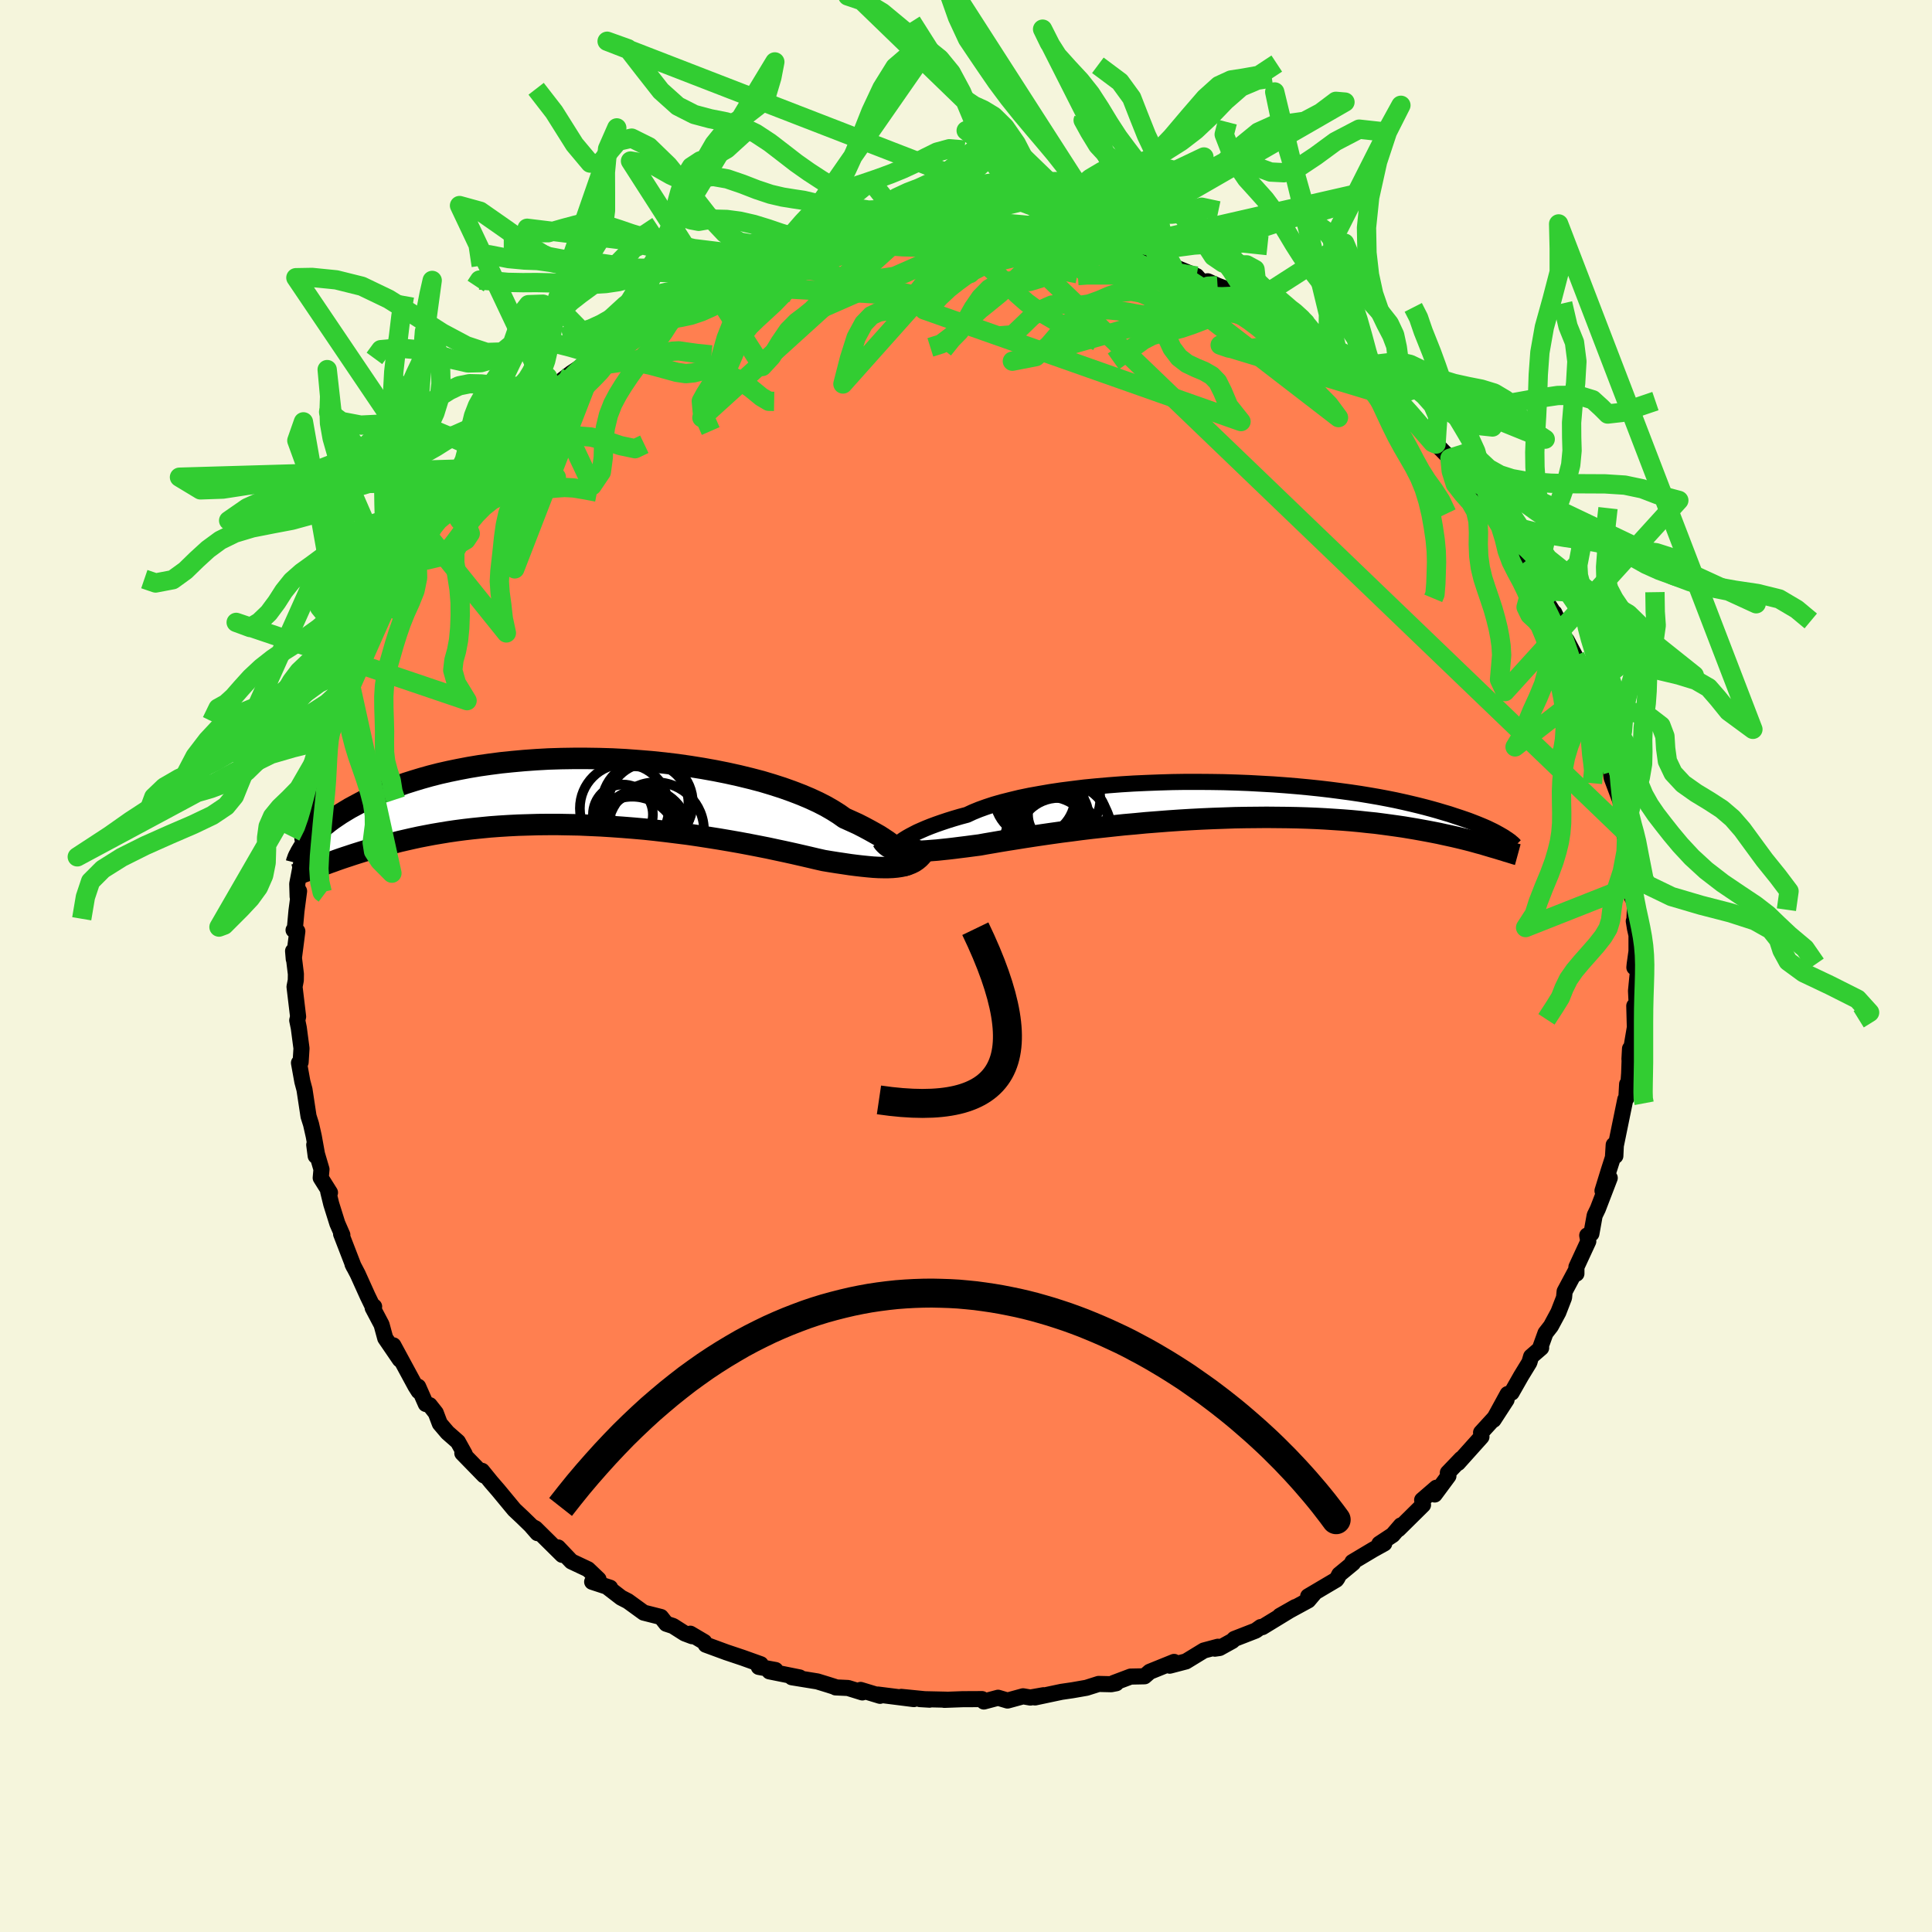 <svg xmlns="http://www.w3.org/2000/svg" width="500" height="500" viewBox="-100 -100 200 200"><defs><clipPath id="c"><path d="m34.06 6.84-.14-.2-.19-.22-.22-.23-.26-.24-.3-.26-.35-.27-.38-.28-.42-.28-.46-.3-.51-.29-.54-.3-.58-.31-.61-.31-.66-.3-.69-.31-.58-.41-.65-.41-.71-.41-.78-.4-.84-.39-.9-.38-.96-.37-1.01-.36-1.06-.34-1.1-.33-1.15-.3-1.19-.29-1.22-.27-1.25-.25-1.28-.23-1.31-.21-1.32-.19-1.33-.16-1.35-.14-1.35-.11-1.35-.1-1.35-.07-1.34-.04-1.34-.02H-.29l-1.31.02-1.29.04-1.26.07-1.25.09-1.21.11-1.18.12-1.16.15-1.12.16-1.08.18-1.05.2-1.02.21-.97.22-.94.24-.89.25-.86.26-.82.26-.78.28-.74.28-.71.28-.67.29-.63.29-.6.29-.57.3-.54.29-.52.28-.48.29-.46.28-.43.29-.41.28-.38.28-.35.28-.33.27-.3.27-.28.26-.26.26-.24.26-.22.24-.21.24-.18.24 1.4 2.27.32-.12.34-.12.35-.13.37-.13.38-.14.4-.14.41-.14.43-.14.45-.15.47-.15.48-.15.5-.15.52-.15.53-.15.56-.16.58-.15.59-.15.62-.16.65-.15.66-.15.69-.15.72-.14.74-.14.77-.13.79-.13.82-.12.84-.11.87-.1.89-.09.92-.09.95-.07.96-.06.99-.05 1.01-.03 1.03-.03 1.05-.01h1.06l1.08.02 1.09.02 1.11.05 1.11.05 1.12.07 1.13.08 1.13.09 1.14.1L8.16 4l1.12.13 1.13.14 1.11.14 1.1.16 1.09.17 1.07.17 1.06.18 1.03.18 1.01.19.98.19.96.19.93.2.89.19.86.19.83.19.78.18.76.18.71.16.72.12.7.11.68.1.66.1.63.08.61.07.59.06.56.05.54.03.51.01h.48l.46-.02.44-.04.41-.06.38-.08"/></clipPath><clipPath id="b"><path d="m-34.2 4.36.22-.16.25-.17.29-.18.32-.18.36-.19.39-.2.43-.19.46-.2.5-.2.54-.2.57-.2.6-.2.64-.2.68-.2.71-.19.6-.28.66-.27.72-.26.79-.26.84-.24.91-.23.95-.23 1.01-.21 1.06-.19 1.1-.19 1.14-.17 1.18-.15 1.21-.15 1.24-.12 1.27-.11 1.29-.1 1.3-.08 1.32-.06 1.33-.05 1.34-.04 1.34-.02h1.33l1.33.01 1.32.02 1.31.04 1.29.05 1.28.07 1.25.07 1.23.09 1.21.1 1.17.11 1.15.12 1.11.13 1.08.14 1.04.14 1.01.15.97.16.93.16.9.17.85.17.82.18.78.18.75.18.71.18.67.18.64.18.6.18.58.17.54.18.52.17.5.17.46.16.44.17.41.16.39.16.36.15.34.15.31.15.29.14.27.14.25.14.23.13.21.12.2.12-1.24 1-.33-.1-.34-.1-.36-.11-.38-.1-.39-.11-.4-.11-.43-.11-.44-.11-.46-.11-.47-.11-.5-.11-.51-.11-.54-.12-.56-.11-.57-.11-.6-.11-.61-.11-.65-.11-.66-.11-.69-.1-.72-.1-.74-.1-.77-.1-.8-.08-.82-.09-.85-.08-.88-.07-.9-.06-.93-.06-.95-.05-.98-.04-1.01-.03-1.02-.02-1.05-.01-1.06-.01-1.09.01-1.1.01-1.11.02-1.13.04-1.14.04-1.15.05-1.15.06-1.16.07-1.16.08-1.15.09-1.16.09-1.14.11-1.14.1-1.13.12-1.11.12-1.1.12-1.08.13-1.05.14-1.03.13-1 .14-.97.14-.94.14-.91.14-.87.14-.83.13-.79.13-.75.13-.71.12-.66.12-.7.09-.68.09-.65.08-.63.08-.6.07-.58.06-.56.06-.53.04-.5.04-.48.03-.45.02-.42.01h-.4l-.38-.01-.34-.03"/></clipPath><filter id="a"><feTurbulence baseFrequency=".05" numOctaves="3" result="noise" type="noise"/><feDisplacementMap in="SourceGraphic" in2="noise" scale="2"/></filter></defs><rect width="100%" height="100%" x="-100" y="-100" fill="beige"/><path fill="coral" stroke="#000" stroke-linejoin="round" stroke-width="1.667" d="m69.22-.16-.03.31.38.27-.21 2.15.07 1.4-.25.16.06 2.23-.56 3.29.06-1.09-.09 2.55-.13 1.76-.08-.64-.08 1.46-.11.12-.98 4.78-.05 1.07-.17-1.14-.08 1.3-.44 1.37-.64 2.08.75-1.33-1.23 3.2-.33.68-.34 1.89-.43.18.11.61-1.23 2.66v.69l-.13-.2-1.09 2.04-.06.64-.59 1.52-.77 1.43-.56.72-.6 1.66.15-.13-1.04.9-.18.61-.85 1.39-.99 1.74-.41.14-1.46 2.67 1.35-2.08-1.27 1.9-1.37 1.5.04.44-2.43 2.71.34-.44-1.39 1.45.06.33-1.42 1.92.17-.7-1.47 1.27.09.51-2.55 2.52.26-.4-.85.99-1.38.91.51-.03-1.14.63L40 61.7l.07.11-1.43 1.18-.2.39-.11.15-2.91 1.72.73-.43-.72.85-2.94 1.6 1.6-.91-3.41 2.08-.17-.01-.52.37-2.21.86-.21.21-1.32.73-.49.07.32-.2-1.46.39-1.85 1.13-1.68.44.45-.39-2.52 1.02-.54.47-1.44.03-1.75.66.26.03-.52.1-1.3-.03-1.26.4-1.43.25-1.16.17-2.74.58.88-.23-1.36.24-.75-.13-1.61.44-.98-.29-1.47.39-.19-.25-2.03.01-1.88.07.19-.02-2.71-.06.99.06-2.92-.29 1.3.23-3.72-.47.22.13-2.01-.61.18.26-1.48-.46-1.29-.06-.09-.06-.66-.21-1.14-.35-2.64-.43.81.02-3.13-.63.63-.14-1.73-.32.2-.28-1.87-.67-1.7-.57-2.12-.78-.16-.29-1.44-.85.19.26-.77-.29-1.21-.77-.7-.23-.55-.7-1.78-.45-1.64-1.19-.7-.36-1.35-1.04.21.01-1.86-.61.66-.26-1.09-1.04-1.72-.81-1.38-1.45.43.77-2.77-2.74-.4-.21.61.7-.48-.59-1.08-1.05-.84-.79-1.68-2.03-.71-.82-.95-1.17.21.48-2.25-2.31.25.1-.71-1.28-1.07-.94-.8-.94-.42-1.11-.63-.8-.4-.12-.79-1.79.05.47-.33-.52-2.29-4.23.67 1.47-1.51-2.21-.38-1.4-.92-1.74.15-.13-.24-.2-.44-.91-1.02-2.26-.54-1.03.13.27-1.31-3.39.13.1-.52-1.19-.63-2.01-.31-1.27.18.09-.96-1.53.08-.88-.75-2.54.15 1.15.19.12-.39-2.16-.28-1.24-.26-.82-.42-2.77-.22-.82-.35-1.94.17-.07.09-1.43-.28-2.13-.16-.77.09-.39-.37-3.09.13-.67.01-.65-.29-2.38.07.83.37-2.88-.39-.12.12.01.18-1.99.27-2.05-.15.56-.04-1.31.5-2.62.42-1.48-.39-.6.65-.94.1-1.31.43-1.31-.64.96 1.15-3.77-.02-.35.52-1.65.65-2.4-.63 1.4.38-.91.57-2.65.33.44.46-2.37.79-2.06.13.52.31-.84.7-1.89.46-.84.47-1.46.37-.4 1.21-2.45-.3.86.87-1.6.68-1.67 1.19-2.09-.1-.03.73-1.13.54-.74 1.1-1.78-.19.19 1.25-1.94-.03.54.58-.65 1.29-1.67 1.36-1.95.21-.34.59-.44.17-.64 1.33-1.26 1.36-1.23.64-1.08-.42.51.65-.48 1.18-1.32.51-.53 2.31-1.42.24-.57.35-.4 1.34-1.03 1.1-.73 1.06-.71.7-1.1-.02.42 1.22-.85.61-.71 3.39-1.92.75-.22-.45-.31.89-.28-.07-.06 1.36-.66 1.52-.65 1.69-.76 2.21-.86-1.17.24 1.45-.46.37-.42 1.58-.36.8-.43 2.56-.87.21-.09 1.42-.57 1.28-.05.2-.14.57-.08 1.56-.46 1.22-.1.86-.45 2.29-.23.49.09-1.07-.09 2.04-.22 3.09-.37.33-.15.46.04 1.59-.15.97.24h1.69l.15-.04 1.48-.32-.8.21 2.1.13 1.21.02 2.18.11 1.16.21-1.53-.32 4.6.79-.98-.26 2.56.49-1.01-.24 2.6.41 2.11.38-1.86-.12 2.01.2 2.05.75 1.56.41.79.4-.49-.04 2.56.62-1.01-.42 2.56 1.06.52.6.64-.06 1.01.45L29-69.31l-.64.01 1.09.61.61.17 1.01.49 2.59 1.42-.39-.29.62.39.68.53 1.01.82 1.17.77 1.29.97.55.37 1.26.94 1.46 1.28 1.68 1.24-1.58-1.36 1.99 1.2.69.75-.19.05 1.78 1.76.78.44 1.85 2.57-.67-1.03 1.02 1.18 1.44 1.47.51.74.87 1.12 1.17 1.16.78.94 1.09 1.3.1.63-.12-.18 1.1 1.29.99 1.77-.4-.42 1.78 2.29.35.33.53 1.17.85 1.42.26.79.32.77.81 1.27-.18-.38.6 2.18.67.63.87 1.64.61 1.98-.27-1.12.54 1.93.91 1.63.18 1.12.1.57.26.9.52 1.69.06.33 1 2.93-.42-1.79.29 2.43 1.02 2.72.03.61-.17.49.42 1.69.04.49.22-.14-.1 1.27.72 3.69-.06 1.59.35.2-.11 2.14-.06.11.12.75.16.7v1.67l-.19 1.36-.03.31" filter="url(#a)"/><path fill="#fff" d="m-34.2 4.36.22-.16.25-.17.29-.18.32-.18.36-.19.39-.2.43-.19.46-.2.5-.2.54-.2.57-.2.6-.2.64-.2.68-.2.71-.19.6-.28.66-.27.72-.26.79-.26.84-.24.91-.23.95-.23 1.01-.21 1.06-.19 1.1-.19 1.14-.17 1.18-.15 1.21-.15 1.24-.12 1.27-.11 1.29-.1 1.3-.08 1.32-.06 1.33-.05 1.34-.04 1.34-.02h1.33l1.33.01 1.32.02 1.31.04 1.29.05 1.28.07 1.25.07 1.23.09 1.21.1 1.17.11 1.15.12 1.11.13 1.08.14 1.04.14 1.01.15.97.16.93.16.9.17.85.17.82.18.78.18.75.18.71.18.67.18.64.18.6.18.58.17.54.18.52.17.5.17.46.16.44.17.41.16.39.16.36.15.34.15.31.15.29.14.27.14.25.14.23.13.21.12.2.12-1.24 1-.33-.1-.34-.1-.36-.11-.38-.1-.39-.11-.4-.11-.43-.11-.44-.11-.46-.11-.47-.11-.5-.11-.51-.11-.54-.12-.56-.11-.57-.11-.6-.11-.61-.11-.65-.11-.66-.11-.69-.1-.72-.1-.74-.1-.77-.1-.8-.08-.82-.09-.85-.08-.88-.07-.9-.06-.93-.06-.95-.05-.98-.04-1.01-.03-1.02-.02-1.05-.01-1.06-.01-1.09.01-1.1.01-1.11.02-1.13.04-1.14.04-1.15.05-1.15.06-1.16.07-1.16.08-1.15.09-1.16.09-1.14.11-1.14.1-1.13.12-1.11.12-1.1.12-1.08.13-1.05.14-1.03.13-1 .14-.97.14-.94.14-.91.14-.87.14-.83.13-.79.13-.75.13-.71.12-.66.12-.7.09-.68.09-.65.08-.63.08-.6.07-.58.06-.56.06-.53.04-.5.04-.48.03-.45.02-.42.01h-.4l-.38-.01-.34-.03" filter="url(#a)" transform="translate(27.34 -17.15)"/><path fill="#fff" d="m34.06 6.84-.14-.2-.19-.22-.22-.23-.26-.24-.3-.26-.35-.27-.38-.28-.42-.28-.46-.3-.51-.29-.54-.3-.58-.31-.61-.31-.66-.3-.69-.31-.58-.41-.65-.41-.71-.41-.78-.4-.84-.39-.9-.38-.96-.37-1.01-.36-1.06-.34-1.1-.33-1.15-.3-1.19-.29-1.22-.27-1.25-.25-1.28-.23-1.31-.21-1.32-.19-1.33-.16-1.35-.14-1.35-.11-1.35-.1-1.35-.07-1.34-.04-1.34-.02H-.29l-1.31.02-1.29.04-1.26.07-1.25.09-1.21.11-1.18.12-1.16.15-1.12.16-1.08.18-1.05.2-1.02.21-.97.22-.94.24-.89.25-.86.26-.82.26-.78.28-.74.28-.71.28-.67.29-.63.29-.6.29-.57.3-.54.29-.52.28-.48.29-.46.28-.43.29-.41.28-.38.28-.35.28-.33.27-.3.27-.28.26-.26.26-.24.26-.22.24-.21.24-.18.24 1.4 2.27.32-.12.34-.12.35-.13.37-.13.38-.14.4-.14.41-.14.43-.14.45-.15.47-.15.48-.15.5-.15.52-.15.53-.15.56-.16.58-.15.59-.15.62-.16.65-.15.66-.15.69-.15.72-.14.74-.14.77-.13.79-.13.82-.12.84-.11.87-.1.89-.09.92-.09.95-.07.96-.06.99-.05 1.01-.03 1.03-.03 1.05-.01h1.06l1.08.02 1.09.02 1.11.05 1.11.05 1.12.07 1.13.08 1.13.09 1.14.1L8.16 4l1.12.13 1.13.14 1.11.14 1.1.16 1.09.17 1.07.17 1.06.18 1.03.18 1.01.19.98.19.96.19.93.2.89.19.86.19.83.19.78.18.76.18.71.16.72.12.7.11.68.1.66.1.63.08.61.07.59.06.56.05.54.03.51.01h.48l.46-.02.44-.04.41-.06.38-.08" filter="url(#a)" transform="translate(-40.32 -18.05)"/><g fill="none" stroke="#000" transform="translate(27.34 -17.15)"><path stroke-linejoin="round" stroke-width="1.667" d="m-34.79 5.27-.05-.01-.03-.03-.01-.06.02-.07.04-.09.06-.1.1-.12.12-.13.15-.14.19-.16.22-.16.25-.17.29-.18.32-.18.36-.19.39-.2.43-.19.46-.2.5-.2.54-.2.57-.2.6-.2.64-.2.68-.2.71-.19.6-.28.66-.27.72-.26.79-.26.84-.24.91-.23.95-.23 1.01-.21 1.06-.19 1.1-.19 1.14-.17 1.18-.15 1.21-.15 1.24-.12 1.27-.11 1.29-.1 1.3-.08 1.32-.06 1.33-.05 1.34-.04 1.34-.02h1.33l1.33.01 1.32.02 1.31.04 1.29.05 1.28.07 1.25.07 1.23.09 1.21.1 1.17.11 1.15.12 1.11.13 1.08.14 1.04.14 1.01.15.97.16.93.16.9.17.85.17.82.18.78.18.75.18.71.18.67.18.64.18.6.18.58.17.54.18.52.17.5.17.46.16.44.17.41.16.39.16.36.15.34.15.31.15.29.14.27.14.25.14.23.13.21.12.2.12.17.12.16.1.15.11.13.09.11.1.1.08.09.08.08.08.06.07.06.06" filter="url(#a)"/><path stroke-linejoin="round" stroke-width="2.222" d="m-36.01 4.15.12.19.15.17.16.15.18.14.2.11.23.1.25.08.27.07.29.05.33.04.34.03.38.01h.4l.42-.01.45-.02.48-.03.5-.04.53-.04.56-.06.58-.06.6-.07.63-.08.65-.08.68-.09.7-.09.66-.12.71-.12.75-.13.79-.13.83-.13.87-.14.91-.14.94-.14.97-.14 1-.14 1.03-.13 1.05-.14 1.08-.13 1.1-.12 1.11-.12 1.13-.12 1.14-.1 1.14-.11 1.16-.09 1.15-.09 1.16-.08 1.16-.07 1.15-.06 1.15-.05 1.14-.04L.48 1.8l1.11-.02 1.1-.01 1.09-.01 1.06.01 1.05.01 1.02.02 1.01.03.98.04.95.05.93.06.9.06.88.07.85.08.82.09.8.08.77.1.74.1.72.1.69.1.66.11.65.11.61.11.6.11.57.11.56.11.54.12.51.11.5.11.47.11.46.11.44.11.43.11.4.11.39.11.38.1.36.11.34.1.33.1.32.09.3.09.29.09.28.08.27.09.25.07.25.08.23.07.22.07.22.06" filter="url(#a)"/><circle cx="-18.781" cy="4.168" r="4.536" clip-path="url(#b)" filter="url(#a)"/><circle cx="-20.226" cy="-.367" r="4.174" clip-path="url(#b)" filter="url(#a)"/><circle cx="-19.381" cy="-.102" r="4.234" clip-path="url(#b)" filter="url(#a)"/><circle cx="-19.176" cy=".418" r="3.494" clip-path="url(#b)" filter="url(#a)"/><circle cx="-17.401" cy="2.393" r="4.762" clip-path="url(#b)" filter="url(#a)"/><circle cx="-17.301" cy="3.158" r="4.986" clip-path="url(#b)" filter="url(#a)"/><circle cx="-19.631" cy="-.462" r="4.394" clip-path="url(#b)" filter="url(#a)"/><circle cx="-17.731" cy="4.063" r="4.314" clip-path="url(#b)" filter="url(#a)"/><circle cx="-17.886" cy="-.177" r="4.444" clip-path="url(#b)" filter="url(#a)"/><circle cx="-17.801" cy="1.458" r="3.118" clip-path="url(#b)" filter="url(#a)"/></g><g fill="none" stroke="#000" transform="translate(-40.32 -18.05)"><path stroke-linejoin="round" stroke-width="2.222" d="m33.58 7.52.18.07.16.03h.13l.1-.03.08-.07.03-.08.01-.12-.03-.14-.07-.16-.11-.18-.14-.2-.19-.22-.22-.23-.26-.24-.3-.26-.35-.27-.38-.28-.42-.28-.46-.3-.51-.29-.54-.3-.58-.31-.61-.31-.66-.3-.69-.31-.58-.41-.65-.41-.71-.41-.78-.4-.84-.39-.9-.38-.96-.37-1.01-.36-1.06-.34-1.1-.33-1.15-.3-1.19-.29-1.22-.27-1.25-.25-1.28-.23-1.31-.21-1.32-.19-1.33-.16-1.35-.14-1.35-.11-1.35-.1-1.35-.07-1.34-.04-1.34-.02H-.29l-1.31.02-1.29.04-1.26.07-1.25.09-1.21.11-1.18.12-1.16.15-1.12.16-1.08.18-1.05.2-1.02.21-.97.22-.94.24-.89.25-.86.26-.82.26-.78.28-.74.28-.71.28-.67.29-.63.29-.6.29-.57.3-.54.29-.52.28-.48.29-.46.28-.43.29-.41.28-.38.28-.35.28-.33.27-.3.27-.28.26-.26.26-.24.26-.22.24-.21.24-.18.24-.17.22-.15.22-.13.22-.12.2-.1.2-.1.18-.08.18-.06.18-.06.16-.04.16" filter="url(#a)"/><path stroke-linejoin="round" stroke-width="2.222" d="m36.38 5.33-.14.38-.15.34-.18.3-.21.28-.23.24-.25.21-.28.19-.3.15-.33.13-.36.11-.38.08-.41.06-.44.04-.46.02h-.48l-.51-.01-.54-.03-.56-.05-.59-.06-.61-.07-.63-.08-.66-.1-.68-.1-.7-.11-.72-.12-.71-.16-.76-.18-.78-.18-.83-.19-.86-.19-.89-.19-.93-.2-.96-.19-.98-.19-1.01-.19-1.03-.18-1.06-.18-1.07-.17-1.09-.17-1.1-.16-1.11-.14-1.13-.14L8.16 4l-1.13-.12-1.14-.1-1.13-.09-1.13-.08-1.12-.07-1.11-.05-1.11-.05-1.09-.02-1.08-.02h-1.06l-1.05.01-1.03.03-1.01.03-.99.05-.96.06-.95.07-.92.09-.89.09-.87.1-.84.11-.82.12-.79.13-.77.13-.74.14-.72.14-.69.15-.66.15-.65.15-.62.16-.59.15-.58.15-.56.16-.53.15-.52.15-.5.15-.48.15-.47.15-.45.15-.43.14-.41.14-.4.14-.38.14-.37.13-.35.13-.34.12-.32.12-.32.11-.3.11-.29.1-.27.1-.27.09-.25.09-.25.08-.23.07-.23.07-.22.06" filter="url(#a)"/><circle cx="5.769" cy="5.299" r="4.776" clip-path="url(#c)" filter="url(#a)"/><circle cx="4.954" cy="1.729" r="4.604" clip-path="url(#c)" filter="url(#a)"/><circle cx="7.519" cy="1.149" r="4.522" clip-path="url(#c)" filter="url(#a)"/><circle cx="6.984" cy="4.264" r="4.6" clip-path="url(#c)" filter="url(#a)"/><circle cx="8.214" cy="4.009" r="4.982" clip-path="url(#c)" filter="url(#a)"/><circle cx="7.239" cy="1.439" r="4.646" clip-path="url(#c)" filter="url(#a)"/><circle cx="6.689" cy="3.859" r="3.758" clip-path="url(#c)" filter="url(#a)"/><circle cx="4.804" cy="2.369" r="3.104" clip-path="url(#c)" filter="url(#a)"/><circle cx="7.439" cy="1.199" r="4.15" clip-path="url(#c)" filter="url(#a)"/><circle cx="6.534" cy="4.114" r="4.224" clip-path="url(#c)" filter="url(#a)"/></g><g fill="none" stroke="#32CD32" stroke-linejoin="round" stroke-width="2"><path d="m60.09 5.52.84-1.29.6-.97.38-.96.46-.94.62-.89.72-.86.77-.87.78-.89.7-.89.51-.85.26-.86.11-.91.15-1.06.39-1.34.56-1.72.39-2.06.06-1.8.13 1.82.26 2.01.24 1.64.22 1.3.21 1.07.21.95.19.91.17.92.13.93.08.96.03.99-.01 1.02-.03 1.09-.04 1.17-.03 1.27-.01 1.36v4.15l-.02 1.22-.02 1.06-.01.85.02.68.09.48" filter="url(#a)"/><path d="m92.41 5.51 1.13-.7-1.25-1.38-2.86-1.44L86.71.7 85.1-.48l-.63-1.15-.36-1.11-.82-1.03-1.64-.92-2.5-.81-3.06-.79-3.06-.9-2.4-1.16-1.4-1.57-.63-1.95-.21-1.77M-2.79-76.09l1.03.76.97.51.81.05.75-.05.79.09.92.3 1.04.46 1.09.49 1.08.41 1.05.27 1.03.19 1.05.22.97.37.69.58-.11.57" filter="url(#a)"/><path d="m-4.84-75.98.74-.35 1.05.03 1.07.06.99.01.88-.03.85-.06.88-.06.97-.07 1.08-.05 1.15-.04 1.14-.01 1.12.04 1.11.08 1.1.1 1.07.07.97.01.94.03 1.56.25-50.98-19.76 2.15.77 1.66 2.14 1.75 2.23 1.75 1.57 1.71.87 1.65.44 1.62.32 1.58.47 1.52.73 1.46.96 1.39 1.07 1.33 1.03 1.32.93 1.32.86 1.32.8 1.26.54 1.05-.04.82-.67.86-.27L-8-78.91l2.83 3.08-3.09.37-.99.77-.42.7-.59.65-.83.67-.93.75-.92.82-.84.84-.76.83-.69.79-.7.72-.76.62-.84.63-.88.89-.86 1.26-.86 1.42-.96 1.04-13.64-21.27 2.28.38 1.86 1.06 1.26.58.98-.04 1.01-.28 1.21-.1 1.42.25 1.55.53 1.52.59 1.41.47 1.24.29 1.12.18 1.06.16 1.1.26 1.19.43 1.31.65 1.33.74 1.16.6.67.39-.25.95 1.07.09-.85.65-1.26.1-1.24.09-1.12.19-1 .25-.89.29-.85.33-.86.37-.9.44-.98.54-1.05.6-1.09.6-1.07.56-.97.51-.76.47-.43.36.31-.04 15.01-6.31.1.32 1.23.28 1.4.1 1.25.03 1.11.07 1.04.12 1 .11.94.1.89.15.87.29.86.5.91.71.95.88.99.97.99.97.98.86.96.7.94.57.9.53.86.54.93.46 1.22.37 1.57.89M71.32-38.7l.03 2.04.1 1.4-.18 1.29-.36 1.42-.26 1.44-.1 1.37-.04 1.28-.09 1.26-.17 1.28-.15 1.27-.05 1.23.02 1.23-.03 1.28-.24 1.4-.46 1.49-.49 1.42-.32 1.21-.19 1.06-.17.83" filter="url(#a)"/><path d="m-30.22-77.88 1.75.64.8.15.74-.13.96-.09 1.2.03 1.36.18 1.44.33 1.43.44 1.32.45 1.17.36 1.02.2.92.02.91-.11 1.01-.08 1.13.22 1.05.26-2.08.55.99-1.08 1.09-.77.96-.79.89-.57.95-.27 1.09-.08 1.17-.04 1.2-.06 1.16-.1 1.11-.11 1.07-.12 1.01-.14.97-.17.95-.21.97-.24 1.03-.26 1.12-.3 1.2-.36 1.24-.41 1.22-.39 1.23-.26 1.28-.02 1.35.22 1.81.14L-15.65-74l1.3-.64 1.19-.54 1.1-.59.99-.63.89-.74.91-.84 1-.85 1.1-.72 1.16-.54 1.17-.45 1.13-.52 1.1-.68 1.06-.78.98-.8.9-.72.83-.7.87-.68 1.12-.48 1.38.25-31.87 28.89.45-.4.17-1.23.57-1.06.75-1.11.72-1.31.59-1.36.51-1.22.54-.97.62-.8.76-.74.86-.79.94-.87.95-.98.89-1.14.75-1.33.63-1.29.42-.56" filter="url(#a)"/><path d="m-16.22-73.92.48-1.82 1.09-.31 1.22.03 1.17-.1 1.03-.36.92-.58.9-.71.98-.72 1.1-.6 1.17-.42 1.17-.29 1.12-.29 1.1-.44 1.12-.62 1.05-.78.62-1.29m-26.45 27.84-.87-1.99-.1-1.11.39-.71.6-.96.59-1.44.52-1.74.47-1.66.51-1.28.61-.79.77-.42.89-.36.94-.68.9-1.13.88-1.35.92-1.09 1-.72.99-.97" filter="url(#a)"/><path d="m-44.5-90.81 1.86 2.4 2.12 3.37 1.61 1.92 1.05.06.83-1.13 1.01-1.19 1.41-.32 1.79.89 2 1.94 2.06 2.55 1.98 2.54 1.81 1.92 1.58.92 1.49.25 1.59.59 1.19.94-26.31-3.21.72.46h1.46l1.64-.47 1.61-.43 1.5-.08 1.34.24 1.24.4 1.25.43 1.36.41 1.47.37 1.51.31 1.45.3 1.33.32 1.21.34 1.1.21 1.04-.14 1.04-.57 1.19-.57 1.54.38 1.31 1.3 13.76-19.79-.78-1.14-1.21 1.04-1.35 2.17-1.14 2.43-.89 2.24-.78 1.95-.81 1.77-.86 1.75-.88 1.8-.82 1.75-.74 1.51-.69 1.07-.72.62-.9.38-1.19.45" filter="url(#a)"/><path d="m-19.12-73.16 1.07-1.05.9-.4.83-.25.89-.21.99-.2 1.06-.2 1.07-.2 1.04-.22 1.01-.26 1.01-.29 1.05-.36 1.09-.44 1.13-.52 1.13-.59 1.11-.59 1.08-.52 1.04-.4.99-.25.87-.17.73-.23.72-.36L3-81.1l-7.61 1.05-.59.46-1.12.35-1.31.48-1.17.51-.98.41-.92.3-.97.23-1.04.29-1.04.43-.98.56-.89.63-.78.63-.76.57-.79.5-.83.4-.55.23.56-.23.85-.33.85-.31.83-.33.85-.4.93-.48.99-.51 1.02-.47 1-.37.99-.3 1-.25 1.05-.25 1.12-.3 1.16-.32 1.15-.34 1.12-.31 1.1-.22 1.11-.14 1.05-.12.62-.39 68.11 65.45-.08-1.27-.08-1.06-.12-1.21-.14-1.32-.11-1.29-.07-1.2-.06-1.14-.07-1.12-.05-1.14-.04-1.12-.03-1.11-.12-1.1-.3-1.2-.49-1.42-.38-1.83m-107.7-32.59 1.14-.31.89-.26.89-.3 1.03-.47 1.13-.64 1.13-.7 1.03-.64.89-.5.83-.35.85-.26.97-.22 1.11-.21 1.23-.22 1.21-.24 1.06-.29.81-.41.65-.54.76-.5 1.41.4-1.51-.66-1.19-.69-.94-.24-.9.21-1.06.36-1.26.27-1.3.15-1.22.09-1.09.05-1.03-.01-1.13-.12-1.33-.22-1.58-.23-1.7-.18-1.69-.15-1.59-.3-1.54-.6-1.58-.65h-1.52" filter="url(#a)"/><path d="m-22.69-71.77-1.19.28-.9.12-.84.07-1 .01-1.24-.1-1.42-.19-1.4-.19-1.25-.05-1.06.13-.94.26-.97.31-1.1.28-1.29.19-1.44.09-1.49-.01-1.46-.08-1.4-.07-1.38-.03-1.43.01-1.56-.03-1.59-.15-1.31-.09-.41.62" filter="url(#a)"/><path d="m-24.27-71.41-.61.19-.81-.22-1.14-.53-1.43-.55-1.48-.26-1.31.13-1.07.39-.92.42-.91.27-1.06.07-1.29-.09-1.54-.2-1.73-.31-1.75-.38-1.62-.35-1.42-.2-1.36-.05-1.61-.15-2.05-.4-1.94.29m27.05 1.93 1.34-.48 1.25-.71 1.18-.8 1.04-.84.91-.89.83-.92.79-.91.83-.88.91-.81.97-.72 1.03-.6 1.05-.47 1.04-.4 1.05-.35 1.1-.38 1.17-.43 1.22-.5 1.21-.56 1.17-.61 1.17-.58 1.29-.35 1.57.13" filter="url(#a)"/><path d="m-26.09-70.53 1.21-.13 1.1-.11 1.15-.2 1.23-.21 1.22-.23 1.15-.25 1.05-.22.97-.14.94.01.96.14 1 .25 1.07.29 1.1.29 1.06.28.97.28.83.28.84.21 1.26.19 2.25.49-21.36-1.22 1.1-.44 1-.45 1.07-.52 1.15-.57 1.15-.57 1.1-.52 1.02-.45.93-.44.88-.45.87-.48.92-.48.99-.44 1.06-.36 1.05-.31.96-.29.83-.31.86-.3 1.35-.31 2.44-.38" filter="url(#a)"/><path d="m-24.92-70.77-2.56-.82-2.6-1.62-2.1-1.14-1.4-.32-.82.38-.57.72-.65.72-.98.52-1.37.25-1.67-.08-1.83-.43-1.88-.82-1.97-1.21-2.29-1.64-2.68-1.87-2.14-.59 13.72 29 .96-1.42.2-1.51.04-1.58.18-1.5.32-1.32.44-1.13.52-.98.58-.94.65-.97.73-1.01.78-1.02.78-.93.68-.84.57-.79.5-.78.59-.77.86-.67 1.28-.5 1.63-.57 1.5-1.82-7.6 3.27-.11.42-.96.76-1.19.99-1.02 1.06-.78 1.02-.66.91-.65.81-.7.73-.75.74-.74.79-.69.9-.59 1.05-.5 1.22-.42 1.38-.33 1.43-.27 1.25-.13.83.6.61-.79-.94-.62-.63.13-.83.51-.95.61-1.09.58-1.19.53-1.2.53-1.16.57-1.07.63-.96.7-.84.73-.67.77-.54.84-.5.95-.68 1.14-1.05 1.35-1.34 1.18-.95" filter="url(#a)"/><path d="m-36.82-64.34.21-2.83 1.32-1.21 1.03-.79.65-.69.53-.66.57-.81.61-1.2.63-1.67.59-2.01.55-2.07.51-1.87.53-1.52.66-1.07.93-.61 1.25-.38 1.48-.85 1.93-1.76" filter="url(#a)"/><path d="m-36.82-64.34 1.14-1.16 1.36-1.1.8-1.16.39-1.25.27-1.3.35-1.4.5-1.53.63-1.6.74-1.52.78-1.39.76-1.31.71-1.37.69-1.51.74-1.61.89-1.54 1.06-1.31 1.2-1.01 1.24-.82 1.12-.87.85-1.2.5-1.68.31-1.61-18.25 30.1.17.76-.56.65-.7.84-.76.9-.81.83-.84.75-.84.77-.78.84-.65.95-.46 1.06-.26 1.16-.08 1.26-.01 1.33-.04 1.33-.17 1.25-.3 1.09-.37.96-.35.93-.31 1.11-.31 1.53-.24 2.08 8.67-22.38 1.42-.35 1.3-.97 1.24-.9 1.03-.63.84-.36.78-.18.86-.11.98-.14 1.09-.23 1.1-.37 1.03-.46.92-.49.82-.42.84-.31.94-.16 1.12-.06 1.29-.04 1.34-.07.86-.02" filter="url(#a)"/><path d="m-38.02-63.91-1.12.38-1.8-.52-1.77-.45-1.48-.06-1.27.24-1.19.43-1.18.53-1.17.54-1.22.36-1.34.03-1.51-.34-1.71-.55-1.89-.47-2.02-.18-1.89.17-.66.9" filter="url(#a)"/><path d="m-38.02-63.91-3.72-3.8-2.05-.8-1.5.05-.79 1.02-.38 1.58-.51 1.46-1.03.84-1.62.05-2.11-.7-2.48-1.32-2.73-1.74-2.83-1.77-2.77-1.33-2.65-.66-2.5-.25-1.68.03 16.96 25.12.95-1.68.72-1.32.6-.97.58-.8.6-.81.63-.84.61-.85.58-.79.55-.74.6-.69.67-.69.77-.72.84-.76.83-.83.78-.87.75-.89.8-.88.89-.82.92-.81.72-1.02-.7 1.1.53-.66.64-.46.91-.61 1.11-.72 1.11-.72.99-.64.85-.53.78-.47.8-.44.88-.45.98-.47 1.04-.48 1.02-.47.97-.44.92-.42.9-.39.95-.39 1.05-.41 1.15-.43 1.2-.44 1.17-.4 1.15-.33 1.2-.2-22.3 10.97 1.07.26.82-.04 1.1-.09 1.48.14 1.62.35 1.48.4 1.2.33.94.14.8-.08.83-.2 1.02-.11 1.27.26 1.43.69 1.39.96 1.09.89.76.45.56.01" filter="url(#a)"/><path d="m-40.88-61.37-.63 1.28-.48 1.1-.8.81-.92.74-.77.86-.47 1.05-.2 1.21-.07 1.28-.12 1.24-.28 1.11-.44.98-.51.9-.48.94-.38 1.05-.26 1.18-.18 1.28-.13 1.26-.13 1.17-.12 1.06-.06 1.05.08 1.16.18 1.32.15 1.36.32 1.5-18.4-22.87 1.32.98 2 .38 2.05-.1 1.7-.42 1.31-.58 1.09-.61 1.03-.62 1.01-.64.99-.62 1-.48 1.09-.22 1.23.03 1.37.14 1.5.1 1.59.01 1.59-.01 1.27-.08.62-.25" filter="url(#a)"/><path d="m-45.63-57.42 1.42-.04 1.1-.72.78-.9.73-.86.8-.75.87-.62.93-.47.98-.33 1.04-.21 1.13-.16 1.23-.17 1.25-.23 1.17-.29.99-.28.79-.19.7-.04.8.12 1.08.15 1.48.15" filter="url(#a)"/><path d="m-60.04-36.27.73-1.59.67-1.5.61-1.27.55-1.08.54-.96.53-.92.54-.87.53-.83.56-.82.58-.81.62-.85.66-.9.68-.92.7-.92.7-.87.71-.83.74-.8.76-.79.7-.76.57-.69.42-.59.46-.62.85-.96-1.39.32-.96.03-.77.21-.85.43-1.01.49-1.1.48-1.1.5-1.04.58-1.03.65-1.11.63-1.31.5-1.56.25-1.71.05-1.71.01-1.5.18-1.23.44-1.07.66-1.13.71-1.39.61-1.69.58-1.96.7-2.16.97-1.92 1.33 2.98-.81 2.74-.63 2.22-.48 1.62-.5 1.18-.66.86-.85.67-.95.66-.9.82-.72 1.1-.49 1.38-.32 1.56-.24 1.59-.25 1.5-.3 1.36-.35 1.22-.42 1.13-.5 1.06-.58 1.05-.49 1.1-.07 1.03.41.69.11 10.66-30.66-.95 2.16-.23 2.44.01 2.09v1.87l-.22 1.75-.56 1.57-.84 1.37-.96 1.18-.91 1.09-.73 1.14-.55 1.26-.41 1.43-.33 1.57-.32 1.63-.36 1.55-.49 1.36-.69 1.15-.85 1.07-.77 1.25-.5 1.73-.23-.03-.86 1.04-1 1.01-.87.9-.75.81-.72.79-.76.81-.82.83-.82.82-.79.8-.72.77-.66.75-.64.76-.63.79-.65.83-.64.88-.64.95-.65 1.05-.67 1.13-.69 1.13-.69.99-.66.85-.89 1.42" filter="url(#a)"/><path d="m-47.68-55.05.35-.6.33-.36.55-.49.77-.65.89-.74.93-.75.93-.73.91-.7.9-.66.89-.64.87-.61.83-.6.82-.6.87-.63.99-.69 1.13-.73 1.18-.72 1.01-.58.64-.37.55-.27-17.7 13.35.92-1.1.19-1.09-.01-1.11.26-.99.61-.87.82-.84.83-.96.7-1.15.58-1.31.52-1.36.54-1.3.62-1.14.73-.95.84-.81.96-.75 1.05-.77 1.07-.85 1.02-.88.88-.84.7-.71.56-.61.58-.67.82-.84 1.33-.88" filter="url(#a)"/><path d="m-49.04-53.82-1.62.26-2.42-1.08-2.37-.99-2.05-.36-1.71.19-1.34.57-.98.79-.85.81-.93.68-1.1.53-1.23.48-1.28.51-1.39.52-1.65.47-2.07.36-2.41.33-2.48.38-2.33.08-2.17-1.31 30.29-.88-.94.45-1.06 1.03-1.38.64-1.78.02-2-.34-1.92-.29-1.62.01-1.29.38-1.05.66-1.03.81-1.2.8-1.53.66-1.87.51-2.06.39-2.03.4-1.8.54-1.51.74-1.28.94-1.17 1.07-1.15 1.12-1.31.95-1.78.34-1.17-.4m33.93-11.43 1.13.14 1.76.48 1.48-.06.88-.64.47-.88.38-.8.52-.61.78-.45 1.02-.31 1.21-.2 1.31-.06 1.36.11 1.46.36 1.6.53 1.51.32.96-.46m-19.4 4.82.7 2.6.68 1.82-.44.66-.73.43-.42.75-.01 1.16.22 1.38.22 1.4.11 1.37.01 1.33-.05 1.32-.12 1.25-.21 1.1-.27.97-.12 1.03.38 1.35 1.1 1.8-23.9-8.1 1.44.53.95-.57.98-.94.83-1.12.73-1.14.83-1.04 1.01-.89 1.14-.82 1.15-.85 1.09-.91 1.08-.91 1.14-.78 1.29-.6 1.38-.44 1.34-.4 1.12-.49.84-.6.7-.58.95-.27 1.41-.04 1.45-.76" filter="url(#a)"/><path d="m-54.57-46.87.69-1.02.74-1.4.62-1.34.45-1.2.32-1.22.23-1.3.23-1.34.31-1.26.41-1.06.49-.87.56-.78.61-.83.67-.98.7-1.16.64-1.3.54-1.29.56-1.08 1.01-.95-9.78 20.38.74-.96.84-1.28.76-1.19.67-.97.61-.86.6-.86.6-.9.61-.9.59-.82.56-.7.58-.6.66-.6.8-.73.94-.9 1-.99.7-.84-.45 5.89-.94.76-.6.38-.6.29-.75.38-.87.51-.91.58-.86.6-.83.61-.82.66-.85.76-.86.87-.8.89-.63.8-.56.67-1.15.85m0 0-.35.28-1 .52-1.55.25-1.81.12-1.61.35-1.13.78-.62 1.16-.28 1.37-.2 1.39-.32 1.28-.54 1.13-.79.99-1.01.87-1.13.81-1.21.76-1.23.78-1.22.84-1.17.92-1.09 1.02-.95 1.05-.83.95-.77.7-.83.46-.66 1.36m19.04 8.09-.27-.82-.18-1.13-.33-1.05-.25-.95-.11-.94-.01-1.02.01-1.13-.03-1.2-.04-1.21-.01-1.19.07-1.13.17-1.1.25-1.08.31-1.08.31-1.08.34-1.08.37-1.06.43-1.07.5-1.1.48-1.2.27-1.32-.03-1.4-.15-1.32.25-.98" filter="url(#a)"/><path d="m-57.24-43.14 1.03-.57.56-.92.49-.83.55-.68.7-.58.89-.54 1.05-.54 1.13-.52 1.1-.48 1.04-.43 1.02-.39 1.02-.41 1.02-.53.89-.63.65-.46.26.27" filter="url(#a)"/><path d="m-75.55-22.45 1.17-1.5 1.19-.89.84-.67.67-.78.62-.97.6-1.1.65-1.12.77-1.02.94-.89 1.04-.81 1.06-.77 1.02-.81.94-.85.87-.88.8-.88.75-.89.75-.91.79-1 .88-1.11.85-1.1.38-.61.1.03-1.16-1.33.58-.66.76-.74.47-.99.15-1.18-.02-1.29v-1.33l.09-1.38.22-1.41.33-1.4.44-1.28.51-1.15.52-1.13.41-1.32.22-1.69-.05-2.01-.46-1.98-1.2-1.45-1.81 23.72.58-.06 1.44.02 1.26-.3.86-.6.62-.72.55-.73.55-.75.61-.8.68-.82.77-.78.85-.68.96-.51 1.08-.33 1.21-.18 1.25-.09 1.18-.08.99-.09.87-.06.93.05 1.22.2 1.21.23" filter="url(#a)"/><path d="m-59.06-39.89.15-1.86.06-1.25.42-.95.39-1.05.11-1.28-.17-1.48-.27-1.57-.2-1.56-.04-1.55.1-1.56.15-1.6.18-1.6.25-1.52.39-1.36.54-1.22.57-1.2.42-1.31.14-1.43-.04-1.48.05-1.39.28-1.45.32-1.41-4.48 32.75-.76.85-1.46.21-1.81.19-1.32.59-.68.99-.37 1.19-.36 1.17-.49 1.09-.62 1.02-.72 1.02-.77 1.01-.82.99-.83.95-.84.91-.87.89-.95.91-1.12.97-1.41 1.03-1.72 1.02-1.93.94-1.87.87-1.52.88-1.1 1.05-.46 1.24 24.23-21.24-.46-.34-.64-1.69-.02-1.64.66-1.17.87-.9.66-.97.27-1.21-.09-1.44-.28-1.56-.25-1.5-.03-1.32.28-1.18.48-1.23.41-1.57.04-1.97-.33-2 .21-.95-17.03 38.06 1.32-.49 1.06-.96.78-.88.72-.75.8-.72.91-.81.93-.91.9-.99.83-.98.8-.92.81-.85.8-.85.71-.94.55-1.07.46-1.14.76-1.13 2.11-1.03" filter="url(#a)"/><path d="m-60.31-37.48-.05-.06.31-1.02.41-1.35.28-1.45.08-1.45-.02-1.42.03-1.33.2-1.19.37-1 .47-.86.41-.85.27-1.02.2-1.38.34-1.9.27-2.75-3.57 19.03-1.03 1.66-.69 1.17-.52 1.11-.45 1.1-.45 1.04-.44 1.02-.45 1.02-.46 1.05-.46 1.07-.45 1.07-.43 1.02-.39.98-.35.96-.33 1-.32 1.08-.33 1.19-.31 1.23-.31 1.2-.29 1.09-.29.99-.35 1-.5 1" filter="url(#a)"/><path d="m-58.13-69.36-.36 2.04-.27 2.25-.29 1.9-.19 1.68-.09 1.66-.04 1.74-.05 1.77-.1 1.69-.18 1.53-.25 1.34-.22 1.25-.1 1.29.02 1.39.04 1.43-.12 1.36-.42 1.2-.74 1.06-.85 1.05-.64 1.2-.03 1.42.84 1.78.65 2.3m128.06 13.1-.01.35-.35-.83-.37-1.05-.34-1.06-.33-1.03-.34-1.01-.37-1.02-.39-1.02-.42-1.01-.46-1-.48-1.01-.5-1.02-.51-1.02-.48-1-.46-.96-.43-.89-.43-.86-.44-.86-.49-.9-.53-.95-.51-.89-.44-.58" filter="url(#a)"/><path d="m-61.89-34.63-.68 1.12-.67 1.04-.61.99-.74.83-1.06.72-1.39.67-1.64.67-1.73.65-1.71.62-1.56.58-1.39.57-1.2.68-1.12.9-1.14 1.22-1.27 1.66-1.5 2.86 18.48-13.48-2.14-2.38-1.96-2.41.04-1.31 1.3-.57 1.64-.4 1.42-.6.89-1 .29-1.44-.3-1.81-.75-2.09-.97-2.23-.97-2.21-.77-2.05-.52-1.82-.27-1.53-.04-1.3.05-1.5-.25-2.76 3.31 29.41-.5 1.39-.35.94-.27.96-.15 1.15.03 1.29.17 1.31.25 1.24.3 1.16.34 1.12.4 1.15.43 1.24.41 1.29.33 1.28.18 1.18.01 1.06-.12.93-.11.87.14.9.63.98 1.27 1.28-4.4-19.99-3.1-2.72 1.04-.94 1.27-.81.66-1.08.16-1.3-.04-1.36-.03-1.38-.06-1.49-.22-1.75-.56-2.06-.98-2.35-1.31-2.52-1.38-2.58-.89-2.45.68-1.94 4.63 26.21-.9 1.76-1.28 1.17-1.33.86-1.25.71-1.17.64-1.01.69-.86.86-.76 1.05-.84 1.15-1.15 1.12-1.61.97-2.09.78-2.36.68-2.27.7-1.95.86-1.7 1.11-2.13 1.5L-92-11.3l26.79-14.39-.31.44-.25.96-.15.88-.09.88-.07 1.02-.06 1.17-.07 1.26-.1 1.24-.12 1.16-.11 1.07-.1 1.01-.09 1.01-.1 1.06-.1 1.16-.06 1.3.09 1.35.25 1.08.24.18" filter="url(#a)"/><path d="m-65.54-26.13.3-.48.39-1.18.43-1.13.42-1.01.43-.99.43-1.02.45-1.05.46-1.07.47-1.07.48-1.06.5-1.08.51-1.09.53-1.13.53-1.14.51-1.13.5-1.1.49-1.06.48-1 .49-.93.5-.84.48-.71.39-.53.33-.52-11.07 24.97-.25.36-.27.46-.41.88-.53 1.14-.67 1.2-.85 1.11-.98 1-.96.92-.76.93-.45 1.03-.16 1.16-.01 1.27-.04 1.33-.26 1.31-.54 1.23-.83 1.14-1.02 1.09-1 1-.69.69-.54.2 11.22-19.45-.77.19-.92.25-1.88.46-2.27.66-1.82.9-1.02 1.1-.49 1.19-.46 1.14-.85 1.04-1.43.96-1.99.95-2.41 1.04-2.56 1.14-2.42 1.21-1.96 1.23-1.26 1.26-.54 1.62-.38 2.25m158.5-15.25.42-2.43.57-1.69.11-1.3.12-1.25.32-1.34.43-1.44.38-1.44.18-1.38-.08-1.26-.36-1.16-.58-1.09-.7-1.05-.69-1.02-.54-1.03-.3-1.09-.03-1.19.1-1.31.02-1.39-.08-1.53.21-1.87m-3.12 6.02.06.97.24.9.2.95.12 1.07.13 1.19.23 1.24.32 1.21.35 1.14.31 1.11.21 1.13.14 1.16.12 1.16.13 1.14.13 1.09.09 1.1.05 1.21.18 1.42.61 2.05" filter="url(#a)"/><path d="m87.97-.2-1.12-1.62-1.63-1.37-1.18-1.11-1.03-1-1.28-.99-1.62-1.08-1.79-1.21-1.71-1.32-1.47-1.35-1.19-1.28-.96-1.15-.82-1.04-.74-.96-.67-.98-.59-1.05-.48-1.14-.38-1.21-.3-1.2-.36-1.12-.58-1-.92-.92-1.12-.87-.91-.82" filter="url(#a)"/><path d="m84.93-5.83.27-1.91-1.16-1.54-1.38-1.71-1.24-1.69-1.06-1.45-1.01-1.16-1.11-.95-1.28-.83-1.4-.85-1.33-.94-1.03-1.11-.59-1.24-.18-1.31-.08-1.27-.41-1.09-1.08-.83-1.73-.55-1.9-.39-1.45-.41-.94-.62-1.45-3.56.39 1.78.23 1.47-.1 1.31-.42 1.29-.56 1.29-.5 1.27-.37 1.23-.23 1.18-.14 1.17-.05 1.16.01 1.15.02 1.12-.01 1.05-.08.97-.15.94-.23.95-.32 1.08-.47 1.28-.61 1.47-.57 1.46-.4 1.25-.9 1.39 12.28-4.85-.52-2.65-.27-1.41-.22-.9-.22-.8-.22-.88-.24-1.01-.27-1.11-.3-1.18-.34-1.17-.37-1.13-.39-1.08-.39-1.04-.39-1.01-.38-1.02-.34-1.02-.33-1.04-.35-1.07-.38-1.05-.4-.92-.36-.72-.48-1.06" filter="url(#a)"/><path d="m64.85-18.92.12-1.32-.08-.76-.12-.92-.09-1.06-.08-1.1-.1-1.07-.16-1.06-.25-1.03-.32-1.03-.36-1.02-.35-1-.33-1.04-.34-1.1-.41-1.18-.46-1.17-.38-1.01-.05-.38m.68-32.42.55 2.37.67 1.66.25 1.97-.13 2.24-.26 2.2-.16 1.9.01 1.53.04 1.37-.14 1.47-.44 1.75-.71 2.04-.82 2.14-.7 2.08-.42 1.83-.05 1.54.24 1.27.26 1.02" filter="url(#a)"/><path d="m59.96-38.21 3.41-3.47.33-1.73-.65-1.08-1.17-.71-1.2-.66-.86-.87-.48-1.1-.22-1.22-.13-1.27-.09-1.34-.02-1.52.07-1.77.12-1.98.1-2.11.07-2.17.17-2.32.46-2.6.8-2.88.74-2.84v-2.41l-.06-2.56L81.46-24.5l-2.53-1.86-1.11-1.37-.94-1.08-1.33-.77-1.76-.54-1.97-.47-1.86-.5-1.51-.63-1.12-.79-.81-.93-.69-1-.67-1.04-.63-1.02-.56-.95-.57-.8-.96-.47-1.53-.08-1.21-.2-.85-1.42-.48 1.83-.39 1.44.39.8.66.61.55.71.36.94.21 1.12.09 1.23-.1 1.27-.35 1.3-.56 1.36-.65 1.42-.59 1.43-.56 1.31-.59.97 13.82-10.75-.84-1.79-1.25-1.22-1.41-.83-1.43-.56-1.31-.44-1.13-.45-.97-.54-.87-.64-.83-.74-.82-.8-.81-.85-.84-.85-.87-.76-.86-.65-.82-1.01-1.1-1.29.82 1.34.4 1.29.3 1.24.42 1.13.53 1.05.54 1 .48.99.4.96.37.95.36.93.38.93.4.96.39 1.01.38 1.04.34 1.07.3 1.07.26 1.07.22 1.07.16 1.1.07 1.09v1.08l-.07 1.07-.18 1.08-.39.86" filter="url(#a)"/><path d="m54.62-46.67.34.26.91.59 1.29.47 1.48.36 1.61.33 1.74.29 1.78.26 1.69.3 1.47.42 1.22.54 1.1.63 1.16.65 1.38.62 1.64.59 1.87.55 2.06.5 2.22.4 2.35.35 2.26.56L86-36.93l1.45 1.21" filter="url(#a)"/><path d="m54.62-46.67 1.36-.62.64.8.65.97.78.88.86.84.8.88.68.95.6.97.54.94.53.88.52.84.56.82.65.85.78.9.93.96 1.03.96.97.67.39-.27-13.27-13.22.37.25.9.59.99.69.96.74.91.8.87.84.88.84.91.77.93.71.91.67.85.7.79.77.75.85.81.91.96.89 1.14.81 1.3.71 1.3.7 1.12.86.85 1.08.84 1.03 1.43.37-20.77-16.58-.12-1.03-.53-1.15-.43-1.42-.35-1.55-.42-1.46-.58-1.27-.67-1.14-.66-1.1-.6-1.16-.54-1.29-.5-1.41-.5-1.44-.5-1.37-.48-1.21-.41-1.03-.28-.81-.2-.59-.55-1.08" filter="url(#a)"/><path d="m51.48-50.7 1.4.69 1.16.67 1.2.39 1.11.3.96.41.9.56.92.66 1.04.68 1.19.63 1.32.58 1.39.54 1.4.52 1.34.53 1.25.56 1.17.59 1.18.62 1.28.66 1.51.67 1.76.66 2 .57 2 .4 1.61.33 1.23.98-31.19-14.32 1.13.85 1.39.59 1.42.41 1.19.41.94.48.8.57.78.65.84.7.96.72 1.11.67 1.27.61 1.39.55 1.44.5 1.45.47 1.51.39 1.61.26 1.61.21 1.34.43.95.88 1.24.78L50.1-52.56l.13 1.32.42 1.34.79 1.01.79.89.53.92.24 1.05.05 1.16-.02 1.22.05 1.23.16 1.18.27 1.12.35 1.08.36 1.05.34 1.03.28 1 .24.97.18.93.13.9.06.98-.1 1.17-.12 1.37.58 1.23L73.79-48.2l-2.16-.58-1.62-.62-1.81-.38-2.04-.13-2.06-.01-1.9-.01-1.67-.05-1.44-.1-1.31-.14-1.28-.23-1.25-.4-1.16-.65-.97-.91-.98-.79-2.04.64m-1.44-1.47-.6-.68-.55-.68-.76-.91-.85-.98-.83-.91-.76-.77-.72-.66-.7-.57-.71-.56-.78-.6-.85-.66-.92-.72-.96-.74-.99-.74-.97-.72-.92-.67-.84-.61-.75-.54-.72-.51-.81-.53-1.09-.67-1.26-.66 8.88-5.71.69 1.65.63 1.76.69 1.56.85 1.27.94 1.05.82 1.04.55 1.17.28 1.3.17 1.3.28 1.15.56.92.83.78.96.81.88.99.52 1.2-.1 1.41-.09 1.44-.35-.15-1.53-1.76-1.24-1.08-.99-.83-.81-.67-.74-.54-.7-.49-.73-.51-.8-.56-.87-.65-.93-.69-.97-.7-.99-.68-.97-.62-.93-.56-.9-.49-.87-.42-.86-.39-.9-.38-.94-.38-.94-.37-.9-.31-.81-.26-.91-.31-1.73-.73" filter="url(#a)"/><path d="m71.37-58.48-3.44 1.17-1.5.17-.68-.68-.88-.8-1.5-.46-2.11.02-2.45.36-2.46.44-2.17.26-1.69-.08-1.15-.52-.77-.94-1.02-.82-2.35.43-3.3.98m0 0-.09-.36-.48-.53-.51-.55-.46-.71-.42-1.06-.43-1.41-.44-1.64-.48-1.69-.54-1.63-.59-1.54-.57-1.5-.45-1.52-.22-1.52.04-1.25.32-.5 6.44-12.74-1.21 2.2-1.2 3.63-.82 3.69-.33 3.14.05 2.62.26 2.27.43 1.98.58 1.68.67 1.4.62 1.19.42 1.11.14 1.2-.04 1.37-.09 1.36-.6 1.31-17.59-5.33.9.31 1 .17 1.22-.1 1.23-.2 1.07-.09.87.14.76.4.77.56.88.57 1.02.48 1.14.41 1.2.41 1.24.46 1.22.4.88.11-.3-.7-.1.12-.37-2.53-.6-1.67-.81-1.16-.77-1.19-.68-1.25-.65-1.15-.67-.97-.68-.88-.69-.93-.7-1.02-.71-1.11-.7-1.17-.72-1.19-.75-1.17-.84-1.13-.94-1.05-.99-1.09-.9-1.32-.78-1.64-.63-1.63.33-1.28" filter="url(#a)"/><path d="m48.37-38.06.18-.43.09-1.12.04-1.14.03-1.08-.03-1.11-.11-1.19-.19-1.29-.24-1.35-.32-1.34-.39-1.27-.48-1.17-.55-1.08-.6-1.04-.61-1.05-.6-1.1-.57-1.15-.53-1.13-.48-1.03-.43-.88-.41-.7-.45-.58-.7-.68-1.17-1.14" filter="url(#a)"/><path d="m38.59-63.05-.63-.7-.47-1.61.04-2.62.36-3.05.24-2.59-.22-1.63-.68-.85-.9-.67-.84-1.02-.63-1.47-.47-1.67-.47-1.67-.58-1.94-.71-2.73-.67-3.21 6.63 27.43-.71-.59-.91-.79-.84-.91-.73-.9-.67-.78-.7-.64-.76-.58-.83-.6-.84-.65-.83-.71-.81-.76-.81-.8-.85-.82-.93-.79-.98-.73-.98-.68-.94-.75-.77-.83.1-.48 14.24 13.42.95.27 1.25.44 1.27.35 1.24.03 1.18-.14 1.06-.03.98.22.96.46 1.06.56 1.19.54 1.33.41 1.41.31 1.42.28 1.34.41 1.16.69.96 1.03.86 1.21 1.09 1.04 1.21.8-21.92-8.88.94.26 1.23.46 1.23.4 1.08.23.95.14.85.21.8.39.81.59.88.74.95.8.97.81.94.74.94.64 1.05.57 1.34.48 1.5.16-18.92-9.36-.44-1.43-.61-.61-.63-.52-.71-.62-.81-.69-.87-.65-.91-.55-.91-.49-.93-.54-.92-.65-.92-.79-.9-.91-.85-1-.81-1.03-.76-.99-.74-.88-.67-.7-.54-.59-.4-.96 14.33 14.6 1.1.76 1.01.78.98.79.95.82.88.78.74.72.62.69.55.71.54.77.56.87.61.96.63 1.03.63 1.07.58 1.07.55 1.05.57 1.03.64 1.01.73 1 .7 1.09.63 1.32" filter="url(#a)"/><path d="m15.26-62.59 1.32-.94.91-.63.86-.63.89-.46.93-.28.99-.2 1.09-.27 1.21-.41 1.3-.5 1.28-.45 1.18-.24h1.03l.97.14 1.07.13 1.24.12 1.23.21.51.1m-3.21-1.62-.55-.51-.57-.76-.69-1.03-.77-1.19-.85-1.15-.87-.99-.88-.85-.85-.8-.81-.85-.76-.96-.75-1.08-.8-1.16-.9-1.09-1.02-.9-1.1-.63-1.13-.4-1.09-.39-1.05-.64-.98-1.06-.85-1.39-.66-1.2.04-.1" filter="url(#a)"/><path d="m30.06-68.52.04-1.94-.18-1.65-.87-.47h-1.23l-1.21-.2-1.01-.69-.78-1.2-.64-1.46-.6-1.44-.64-1.24-.73-1.08-.81-1.13-.89-1.37-.92-1.68-.9-1.9-.79-1.98-.75-1.92-1.21-1.66-2.29-1.71m15.8 24.55-.81-.29-.98-.13-1.26.08-1.32.26-1.28.36-1.18.36-1.1.32-1.02.25-.95.13-.92-.01-.92-.13-.96-.18-.99-.16-1.01-.1h-1l-.98.16-1 .41-1.03.73-1.06 1.07-1.11 1.29-1.34 1.19-2.43.47 23.56-6.69-.49-.04-1.36.06-1.3-.04-1.09-.28-.94-.42-.88-.44-.84-.37-.83-.28-.86-.2-.94-.12-1.04-.07-1.11-.02-1.11-.01-1.03-.01h-1.97l-.99.07-.15.18" filter="url(#a)"/><path d="m26.04-70.43-.98.06-1.2.87-1.29.91-1.11.37-.9-.17-.78-.43-.79-.48-.88-.37-.98-.18-1.08.1-1.13.36-1.12.48-1.06.38-1 .15-.94-.07-.93-.09-.98.12-1.03.45-1.04.74-.98.95-.99.94-1.4.11m20.42-6.19-1.61-.28-.97.05-.82-.09-.83-.26-.92-.38-1.01-.4-1.07-.35-1.06-.25-1.04-.14-1.02-.07-1.02-.04-1.02-.07-1.03-.09-1.05-.11-1.06-.09-1.07-.05-1.1.03-1.13.08-1.19.12-1.18.13-1.02.12-.77.13-.86.21" filter="url(#a)"/><path d="m21.31-72.48.07-.05-.47-.82-.45-1.64-.49-2.28-.63-2.4-.81-2.07-.9-1.57-.95-1.25-.93-1.25-.93-1.43-.94-1.55-.98-1.51-1.08-1.36-1.19-1.28-1.16-1.29-.85-1.33-.69-1.42 12.32 24.34.26.24.76.35.86.43.88.51.91.59.92.65.92.67.92.64.89.59.88.57.84.56.82.61.79.64.74.67.7.68.67.7.66.76.69.85.72.95.75.98.81.95.93.94.99 1.34L.02-86.48l1 .17.84.41 1.11.77 1.26 1.05 1.25 1.2 1.17 1.14 1.12.92 1.1.68 1.07.58 1.02.68.96.88.91 1.05.86 1.01.8.79.77.57.99.5 1.65.63" filter="url(#a)"/><path d="m17.9-73.45-1.36-2.19-.85-1.31-.81-.49-.88-.52-.91-.89-.92-1.21-.93-1.35-.98-1.35-1.04-1.32-1.1-1.31-1.17-1.38-1.24-1.48-1.28-1.6-1.26-1.69-1.14-1.66-.97-1.43-.9-1.34-1.04-2.24-1.59-4.5L15.85-74.2l2.27-1.68 1.2.59.84.67.84.27.99-.2 1.13-.47 1.22-.5 1.23-.32 1.24-.12 1.27-.04 1.34-.15 1.39-.33 1.41-.46 1.41-.46 1.46-.37 1.56-.33 1.62-.48 1.43-.73 1.07-.7-25.07 5.73-.91 2.07.73.72 1.16.48 1.08.49.86.63.66.87.52 1.13.47 1.33.49 1.38.57 1.23.72.95.83.64.91.43.88.37.76.44.62.64.51 1.02.63 1.49 1.28 1.61-32.8-11.56.68-.33.92-1.01.95-.89.89-.7.82-.6.8-.51.84-.43.95-.34 1.04-.28 1.11-.26 1.11-.21 1.09-.1 1.06.06 1.03.22 1 .31 1 .22 1.12-.12 1.54-.65 2.08-.74-1.91-.43-1.36-.71-.95-1.34-.87-1.62-.95-1.32-1.07-.74-1.15-.26-1.2-.1-1.22-.3-1.2-.8-1.14-1.47-1.07-2.11-1.03-2.5-1.03-2.47-1.09-2.03-1.18-1.44L-4-94.95l-1.39-1.02-1.54-1.29-1.75-1.45-1.91-1.15-1.65-.56-.24-1.15L15.7-74.28l-.21-1.26 1.72-3.18 2.05-2.75 1.59-1.07 1.09.29.86.73.96.35 1.26-.52 1.61-1.38 1.81-1.77 1.81-1.48 1.66-.75 1.55-.15 1.58-.22 1.68-.89 1.57-1.18.94.08-25.64 14.77 1.89-4.24 1.16-2.41 1.15-.33 1.2.55 1.18.62 1.17.23 1.22-.35 1.32-.84 1.38-.98 1.36-.74 1.29-.25 1.2.24 1.19.52 1.23.45 1.37.07 1.54-.56 1.76-1.17 2.03-1.49 2.47-1.29 2.91.32" filter="url(#a)"/><path d="m10.99-75.07.02-.13-.77-.52-1.04-.44-1.11-.27-1.13-.18-1.14-.12-1.15-.1-1.12-.09L2.48-77l-.99-.1-.94-.13-.92-.17-.96-.21-1-.21-1.05-.21-1.12-.19-1.18-.13-1.23-.05-1.23.02-1.09.09-.86.04-.86-.11-1.64-.27 23.58 3.56.04-.15-.76-.57-.98-1.15-.99-1.68-.98-2.1L6.3-83l-1.1-2.14-1.18-1.7-1.16-1.14-1.07-.65-.97-.44-.94-.63-1.03-1.15-1.23-1.77-1.48-2.32-1.78-2.81" filter="url(#a)"/><path d="m10.99-75.07-.04.51-.88.6-1.1.45-1.12.41-1.1.62-1.11.91-1.13 1.06-1.13.99-1.03.84-.9.72-.76.71-.71.72-.75.7-.84.71-.97.73-1.11.35" filter="url(#a)"/><path d="m-2.34-63.82.84-1.05.83-.85.72-1.14.69-1.22.77-1.12.89-.91 1.02-.58 1.07-.22 1.05.04 1.03.01 1.07-.32 1.17-.81 1.18-1.18.94-1.21.06-.69m-1.55-.25-.49.51-1.15-.05-1.06-.08-1.05-.11-1.12-.16-1.12-.15-1.05-.08-.94.02-.84.14-.81.23-.87.27-.95.26-.98.21-.92.16-.71.14-.41.3m36.24-.87-2.52-.27-1.65.12-1.25.03h-1.12l-1.08.07-1.05.14-1 .13-.99.05-1.01-.09-1.06-.23-1.09-.33-1.09-.32-1.04-.22-1.01-.06-1.05.1-1.1.15-1.09.09-1.57-.1-3.62-.53 2.82.12 1.49-.54 1.26-1.13 1.31-1.5 1.33-1.43 1.27-1 1.24-.64 1.36-.71 1.59-1.25 1.79-1.86 1.82-2.15 1.66-1.92 1.42-1.28 1.26-.58 1.3-.2 1.58-.28 1.85-1.22" filter="url(#a)"/><path d="m7.35-75.53.2-.62 1.35-1.09 1.28-.63 1.1-.07 1.07.07 1.1-.16 1.16-.46 1.21-.67 1.28-.7 1.36-.62 1.39-.48 1.35-.42 1.23-.49 1.1-.56.89-.41.21-.91-17.28 8.22-1.42.64-1.52.52-1.31-.02-1.06-.27-.9-.26-.84-.11-.85.09-.9.32-.94.53-.99.66-1.01.69-1.04.62-1.06.47-1.04.28-1 .15-.97.09-.94.17-.95.32-.96.5-.92.65-.83.7-.69.63-.6.47-.82.17L2.8-75.87l1.37-.16 1.31-.19 1.13-.22 1.09-.25 1.13-.29 1.15-.33 1.16-.37 1.14-.33 1.11-.23 1.08-.06 1.08.08 1.11.13 1.17.12 1.21.07 1.18.05 1.07.02.99-.1 1-.31 1.11-.31 1.74.37" filter="url(#a)"/><path d="m31.66-91.93-1.51.23-1.67.71-1.63 1.42-1.56 1.62-1.52 1.43-1.51 1.16-1.53.97-1.51.78-1.42.54-1.31.29-1.21.18-1.19.34-1.23.73-1.29 1.13-1.31 1.31-1.28 1.15-1.21.8-1.13.46-1.14.27-1.31.29-1.39.25-1.3-.34-1.07 4.52-.91-.1-.97-.53-.98-.04-.95.61-.93 1.08-.96 1.22-1.01.95-1 .5-.92.18-.82.12-.78.37-.79.82-.78 1.44-.69 2.17-.68 2.65L1.5-76.21l-1.07.24-.93.11-1 .05-1.04.03-1.04.04-1.06.07-1.12.11-1.15.16-1.12.18-.99.2-.88.19-.87.22-1 .27-1.11.3-1.08.26" filter="url(#a)"/></g><path fill="none" stroke="#000" stroke-linejoin="round" stroke-width="3" d="M-9.01 13.86Q10.94 16.8.965-3.862" filter="url(#a)"/><path fill="#D77F8C" stroke="#000" stroke-linejoin="round" stroke-width="3" d="m-41.97 56 .92-1.17.92-1.14.93-1.1.93-1.06.93-1.03.94-1 .93-.96.94-.92.94-.89.94-.86.95-.82.94-.79.95-.76.94-.73.95-.69.95-.67.95-.63.95-.6.95-.57.95-.55.95-.51.95-.48.95-.46.94-.42.95-.4.95-.37.94-.35.95-.32.94-.29.94-.26.94-.24.94-.22.93-.19.93-.17.93-.14.93-.12.93-.1.92-.07.92-.05.91-.03.91-.01.91.02.91.03.9.05.89.08.9.09.89.12.88.13.88.15.87.17.87.18.86.2.86.22.85.24.85.25.84.27.84.28.83.3.82.31.81.33.81.34.8.35.8.37.79.37.78.39.77.41.77.41.75.42.75.44.74.44.74.46.72.46.72.47.7.49.7.49.69.49.68.51.67.51.66.52.65.52.64.53.63.54.62.54.61.54.6.55.59.55.58.56.56.56.56.56.54.57.53.56.52.57.51.57.49.57.49.57.47.57.46.57.44.57.43.56.42.57-.42-.57-.43-.56-.44-.57-.46-.57-.47-.57-.49-.57-.49-.57-.51-.57-.52-.57-.53-.56-.54-.57-.56-.56-.56-.56-.58-.56-.59-.55-.6-.55-.61-.54-.62-.54-.63-.54-.64-.53-.65-.52-.66-.52-.67-.51-.68-.51-.69-.49-.7-.49-.7-.49-.72-.47-.72-.46-.74-.46-.74-.44-.75-.44-.75-.42-.77-.41-.77-.41-.78-.39-.79-.37-.8-.37-.8-.35-.81-.34-.81-.33-.82-.31-.83-.3-.84-.28-.84-.27-.85-.25-.85-.24-.86-.22-.86-.2-.87-.18-.87-.17-.88-.15-.88-.13-.89-.12-.9-.09-.89-.08-.9-.05-.91-.03-.91-.02-.91.01-.91.03-.92.05-.92.07-.93.1-.93.12-.93.14-.93.17-.93.19-.94.22-.94.24-.94.26-.94.29-.95.32-.94.35-.95.37-.95.4-.94.42-.95.46-.95.48-.95.51-.95.55-.95.57-.95.6-.95.63-.95.67-.95.69-.94.73-.95.76-.94.79-.95.82-.94.86-.94.89-.94.92-.93.96-.94 1-.93 1.03-.93 1.06-.93 1.1-.92 1.14" filter="url(#a)"/></svg>